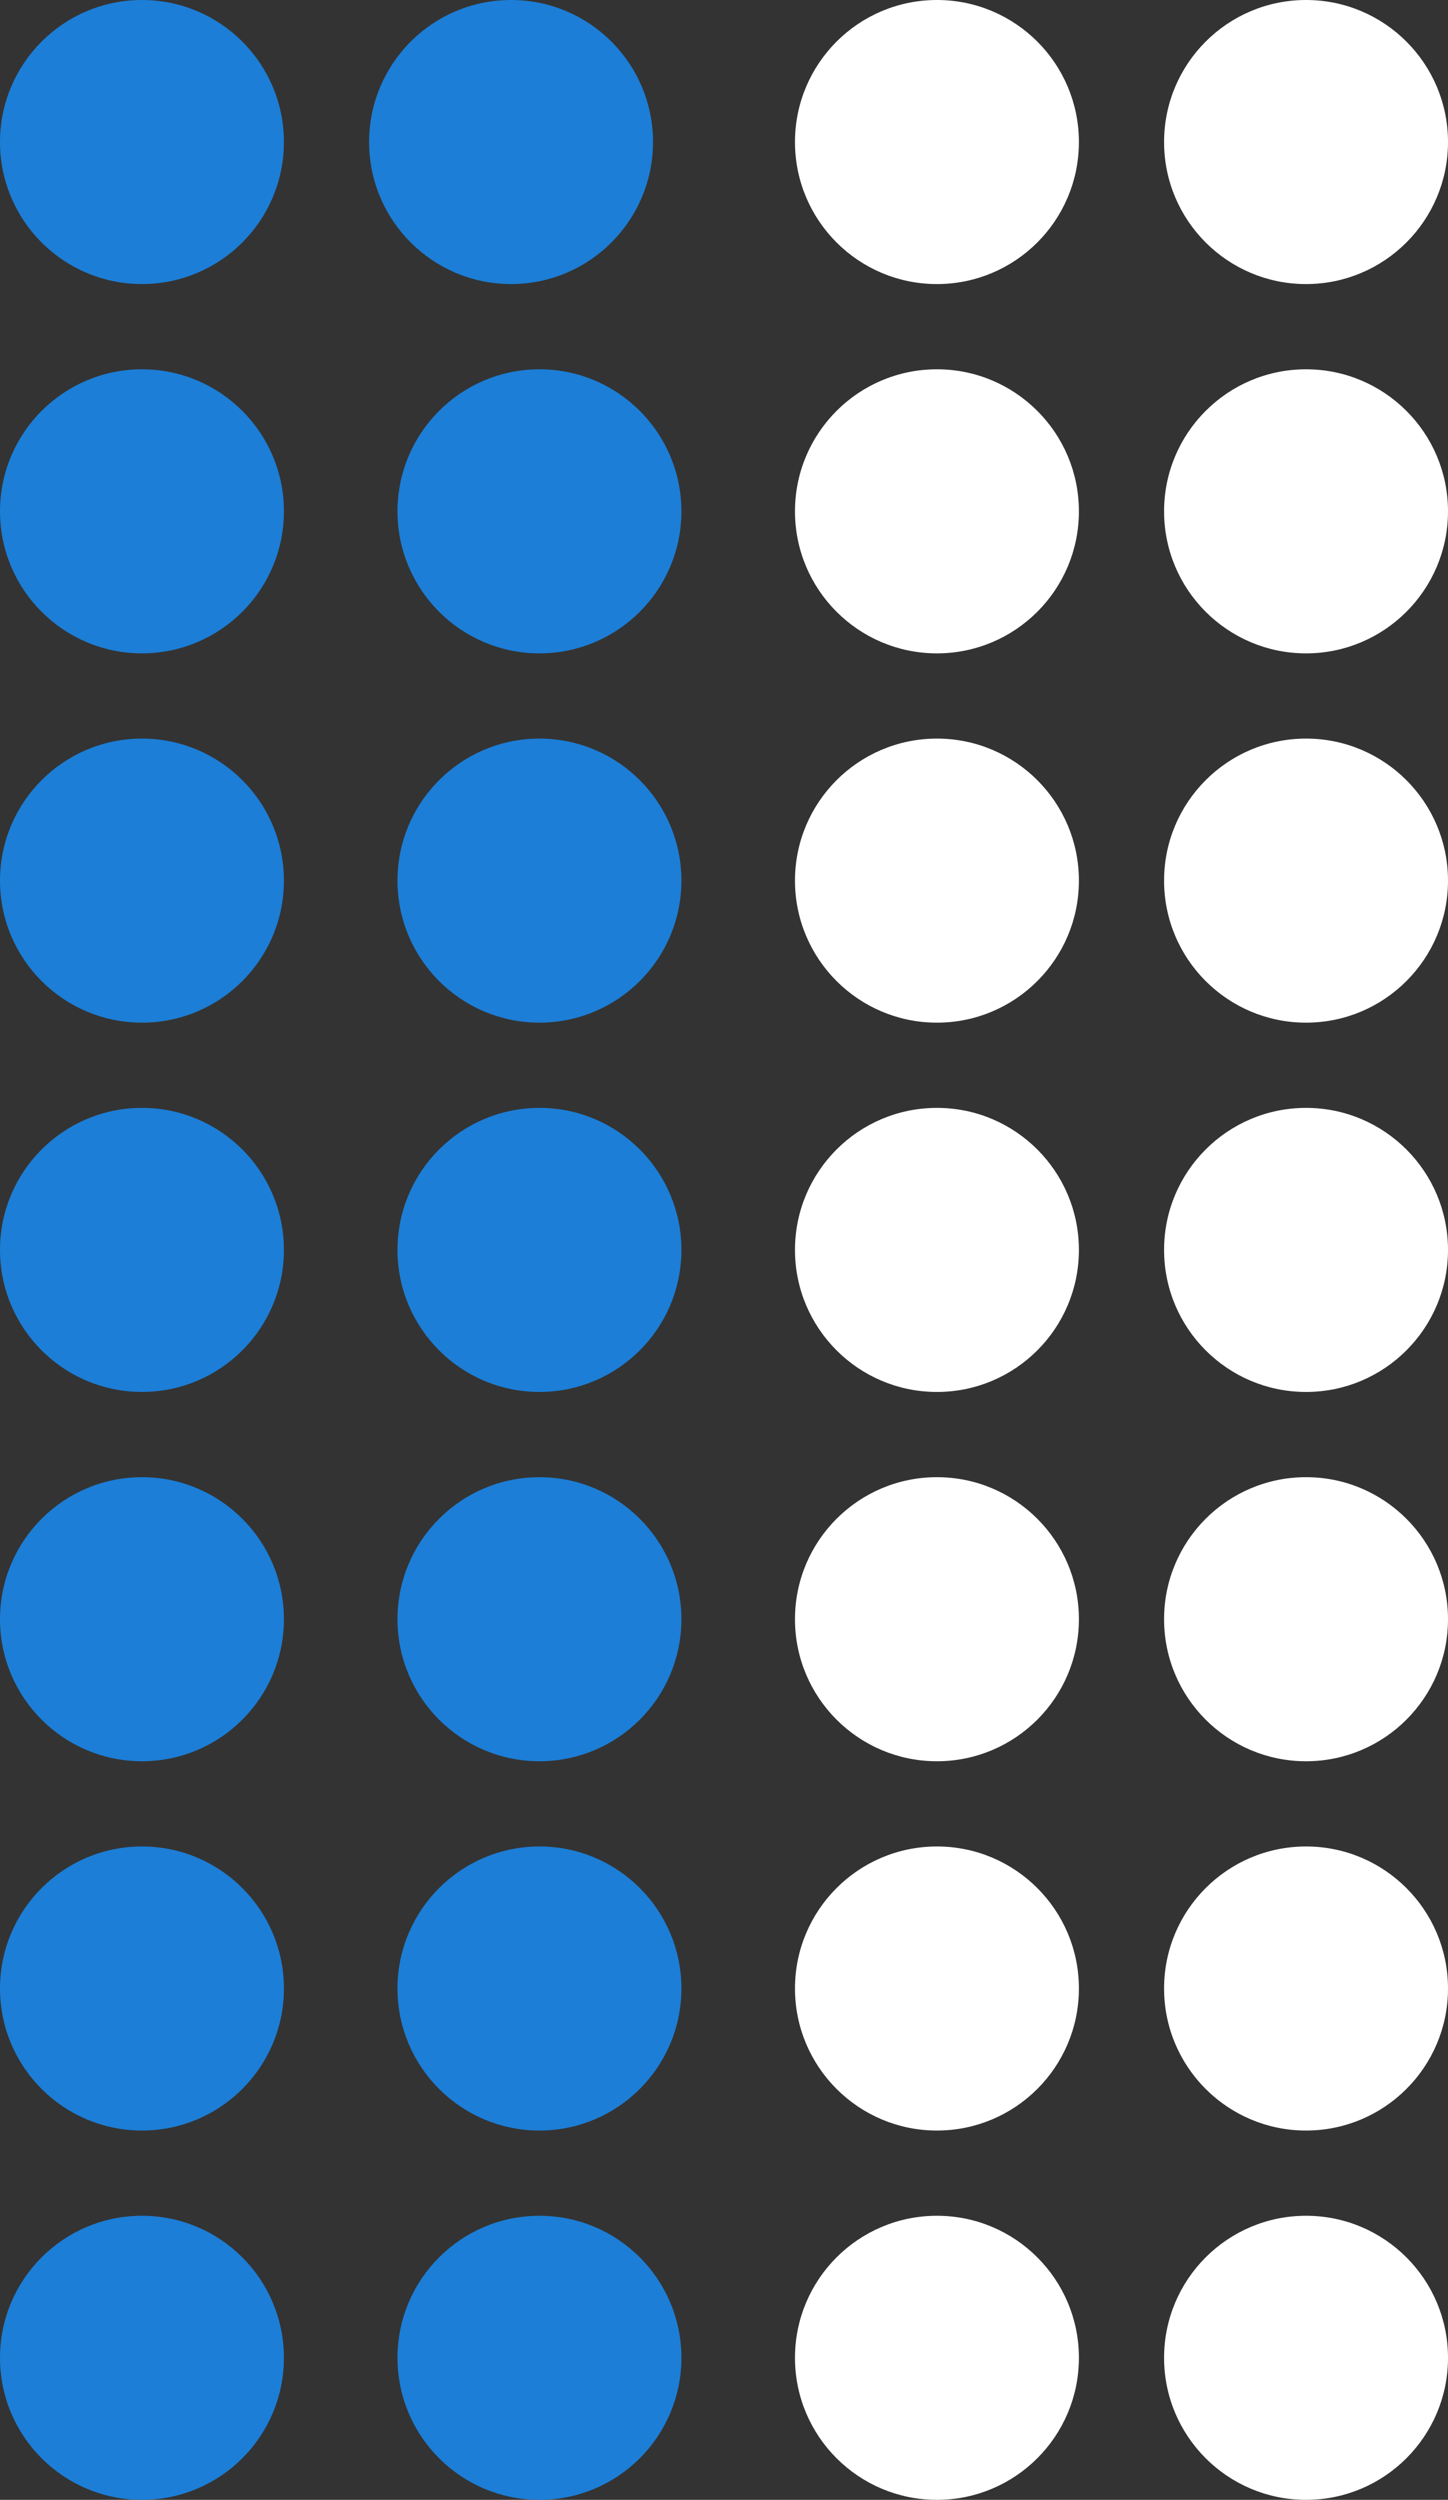 <svg width="51" height="88" viewBox="0 0 51 88" fill="none" xmlns="http://www.w3.org/2000/svg">
<rect x="0" y="0" width="51" height="88" fill="#333333" stroke="none"/>
<circle cx="5" cy="5" r="5" fill="#1C7ED6"/>
<circle cx="19" cy="18" r="5" fill="#1C7ED6"/>
<circle cx="5" cy="31" r="5" fill="#1C7ED6"/>
<circle cx="5" cy="44" r="5" fill="#1C7ED6"/>
<circle cx="5" cy="57" r="5" fill="#1C7ED6"/>
<circle cx="5" cy="70" r="5" fill="#1C7ED6"/>
<circle cx="5" cy="83" r="5" fill="#1C7ED6"/>
<circle cx="18" cy="5" r="5" fill="#1C7ED6"/>
<circle cx="5" cy="18" r="5" fill="#1C7ED6"/>
<circle cx="19" cy="31" r="5" fill="#1C7ED6"/>
<circle cx="19" cy="44" r="5" fill="#1C7ED6"/>
<circle cx="19" cy="57" r="5" fill="#1C7ED6"/>
<circle cx="19" cy="70" r="5" fill="#1C7ED6"/>
<circle cx="19" cy="83" r="5" fill="#1C7ED6"/>
<circle cx="33" cy="5" r="5" fill="white"/>
<circle cx="46" cy="5" r="5" fill="white"/>
<circle cx="33" cy="18" r="5" fill="white"/>
<circle cx="46" cy="18" r="5" fill="white"/>
<circle cx="33" cy="31" r="5" fill="white"/>
<circle cx="33" cy="44" r="5" fill="white"/>
<circle cx="33" cy="57" r="5" fill="white"/>
<circle cx="33" cy="70" r="5" fill="white"/>
<circle cx="33" cy="83" r="5" fill="white"/>
<circle cx="46" cy="31" r="5" fill="white"/>
<circle cx="46" cy="44" r="5" fill="white"/>
<circle cx="46" cy="57" r="5" fill="white"/>
<circle cx="46" cy="70" r="5" fill="white"/>
<circle cx="46" cy="83" r="5" fill="white"/>
</svg>
